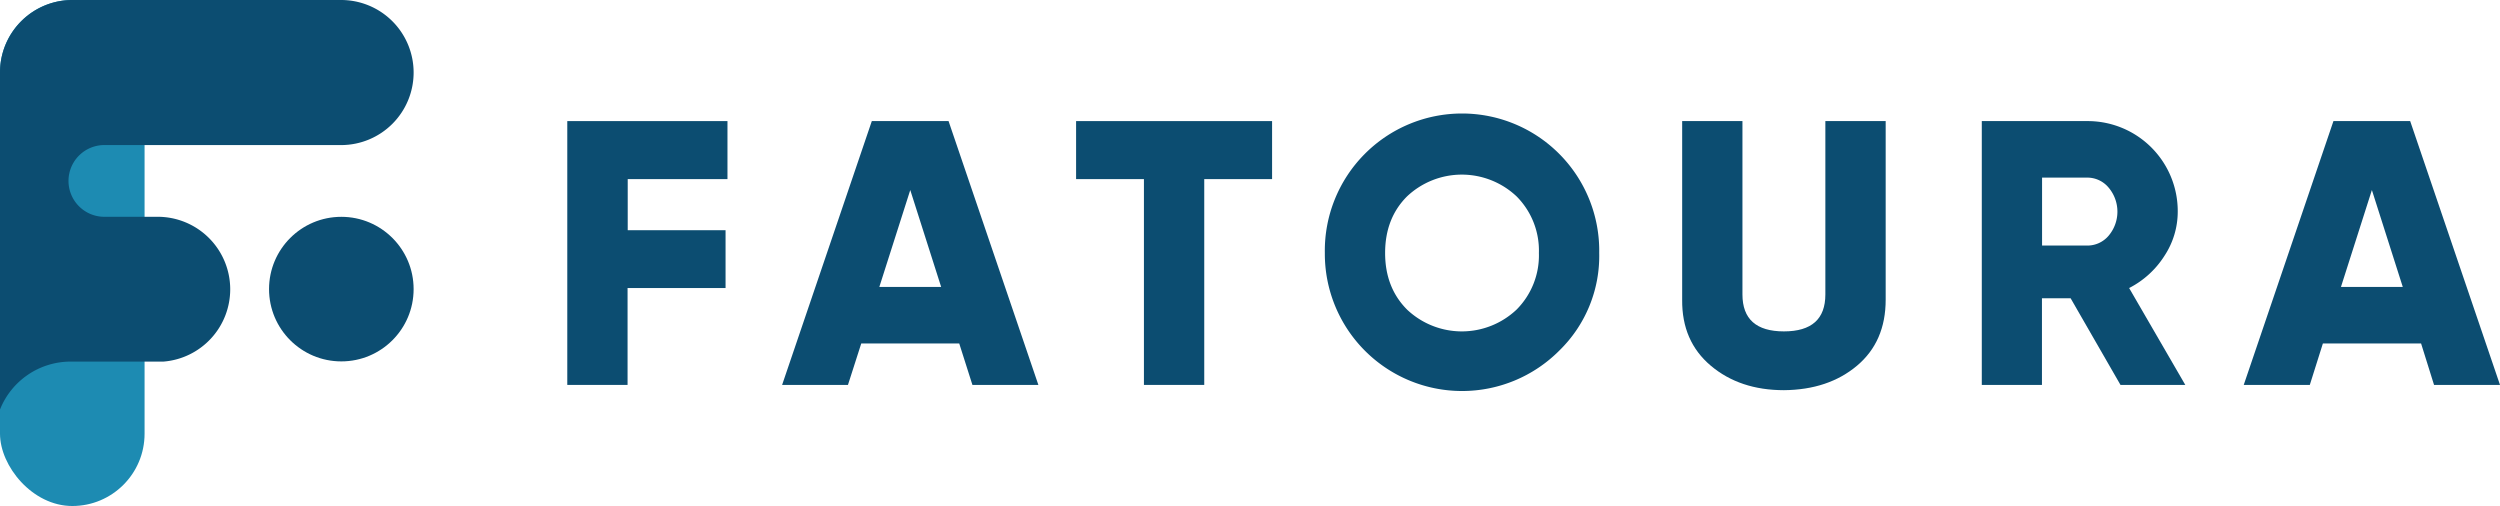 <svg xmlns="http://www.w3.org/2000/svg" viewBox="0 0 651.57 131.88">
<defs><style>.cls-1{fill:#1d8bb2;}.cls-2{fill:#0c4d71;}</style></defs>
<g id="Layer_2" data-name="Layer 2">
<g id="Layer_1-2" data-name="Layer 1">
<rect class="cls-1" width="37.68" height="131.88" rx="18.84"/>
<path class="cls-2" d="M88.9,0h-70A18.9,18.9,0,0,0,0,18.9H0c0,.21,0,.42,0,.62s0,.42,0,.63V75.4H0v31.33A19.83,19.83,0,0,1,18.43,94.24H42.62A18.9,18.9,0,0,0,60,75.4h0a18.9,18.9,0,0,0-18.9-18.9H27.51a9.35,9.35,0,1,1,0-18.69H88.9a18.9,18.9,0,0,0,18.9-18.9h0A18.9,18.9,0,0,0,88.9,0Z"/>
<circle class="cls-2" cx="88.96" cy="75.35" r="18.84"/>
<path class="cls-2" d="M189.6,31.56V46.68h-26V60H189.1V75.07H163.56v25.25H147.85V31.56Z"/>
<path class="cls-2" d="M270.63,100.32H253.44L250,89.51H224.47L221,100.32H203.84l23.38-68.76h20ZM237.24,49.53l-8.06,25.25h16.11Z"/>
<path class="cls-2" d="M280.46,31.56h51.08V46.68H313.86v53.64H298.14V46.68H280.46Z"/>
<path class="cls-2" d="M406.39,91.38a35.76,35.76,0,0,1-61.1-25.44,35.76,35.76,0,1,1,71.51,0A34.42,34.42,0,0,1,406.39,91.38ZM361,65.94q0,9,5.7,14.73a20.76,20.76,0,0,0,28.58,0,20,20,0,0,0,5.8-14.73,20,20,0,0,0-5.8-14.74,20.79,20.79,0,0,0-28.58,0Q361,56.9,361,65.94Z"/>
<path class="cls-2" d="M438.42,78.12V31.56h15.71V76.74q0,9.63,10.81,9.63t10.8-9.63V31.56h15.72V78.12q0,10.91-7.47,17.19t-19.05,6.38q-11.49,0-19.06-6.38T438.42,78.12Z"/><path class="cls-2" d="M569.55,100.32H552.66l-13-22.59h-7.47v22.59H516.51V31.56H544a23.47,23.47,0,0,1,23.58,23.57,20.93,20.93,0,0,1-3.49,11.59,23.64,23.64,0,0,1-9.18,8.35ZM544,46.29H532.22V64H544a7.23,7.23,0,0,0,5.55-2.55,9.71,9.71,0,0,0,0-12.57A7.21,7.21,0,0,0,544,46.29Z"/>
<path class="cls-2" d="M651.57,100.32H634.38L631,89.51H605.41L602,100.32H584.78l23.38-68.76h20ZM618.18,49.53l-8.06,25.25h16.11Z"/></g>
</g>
</svg>